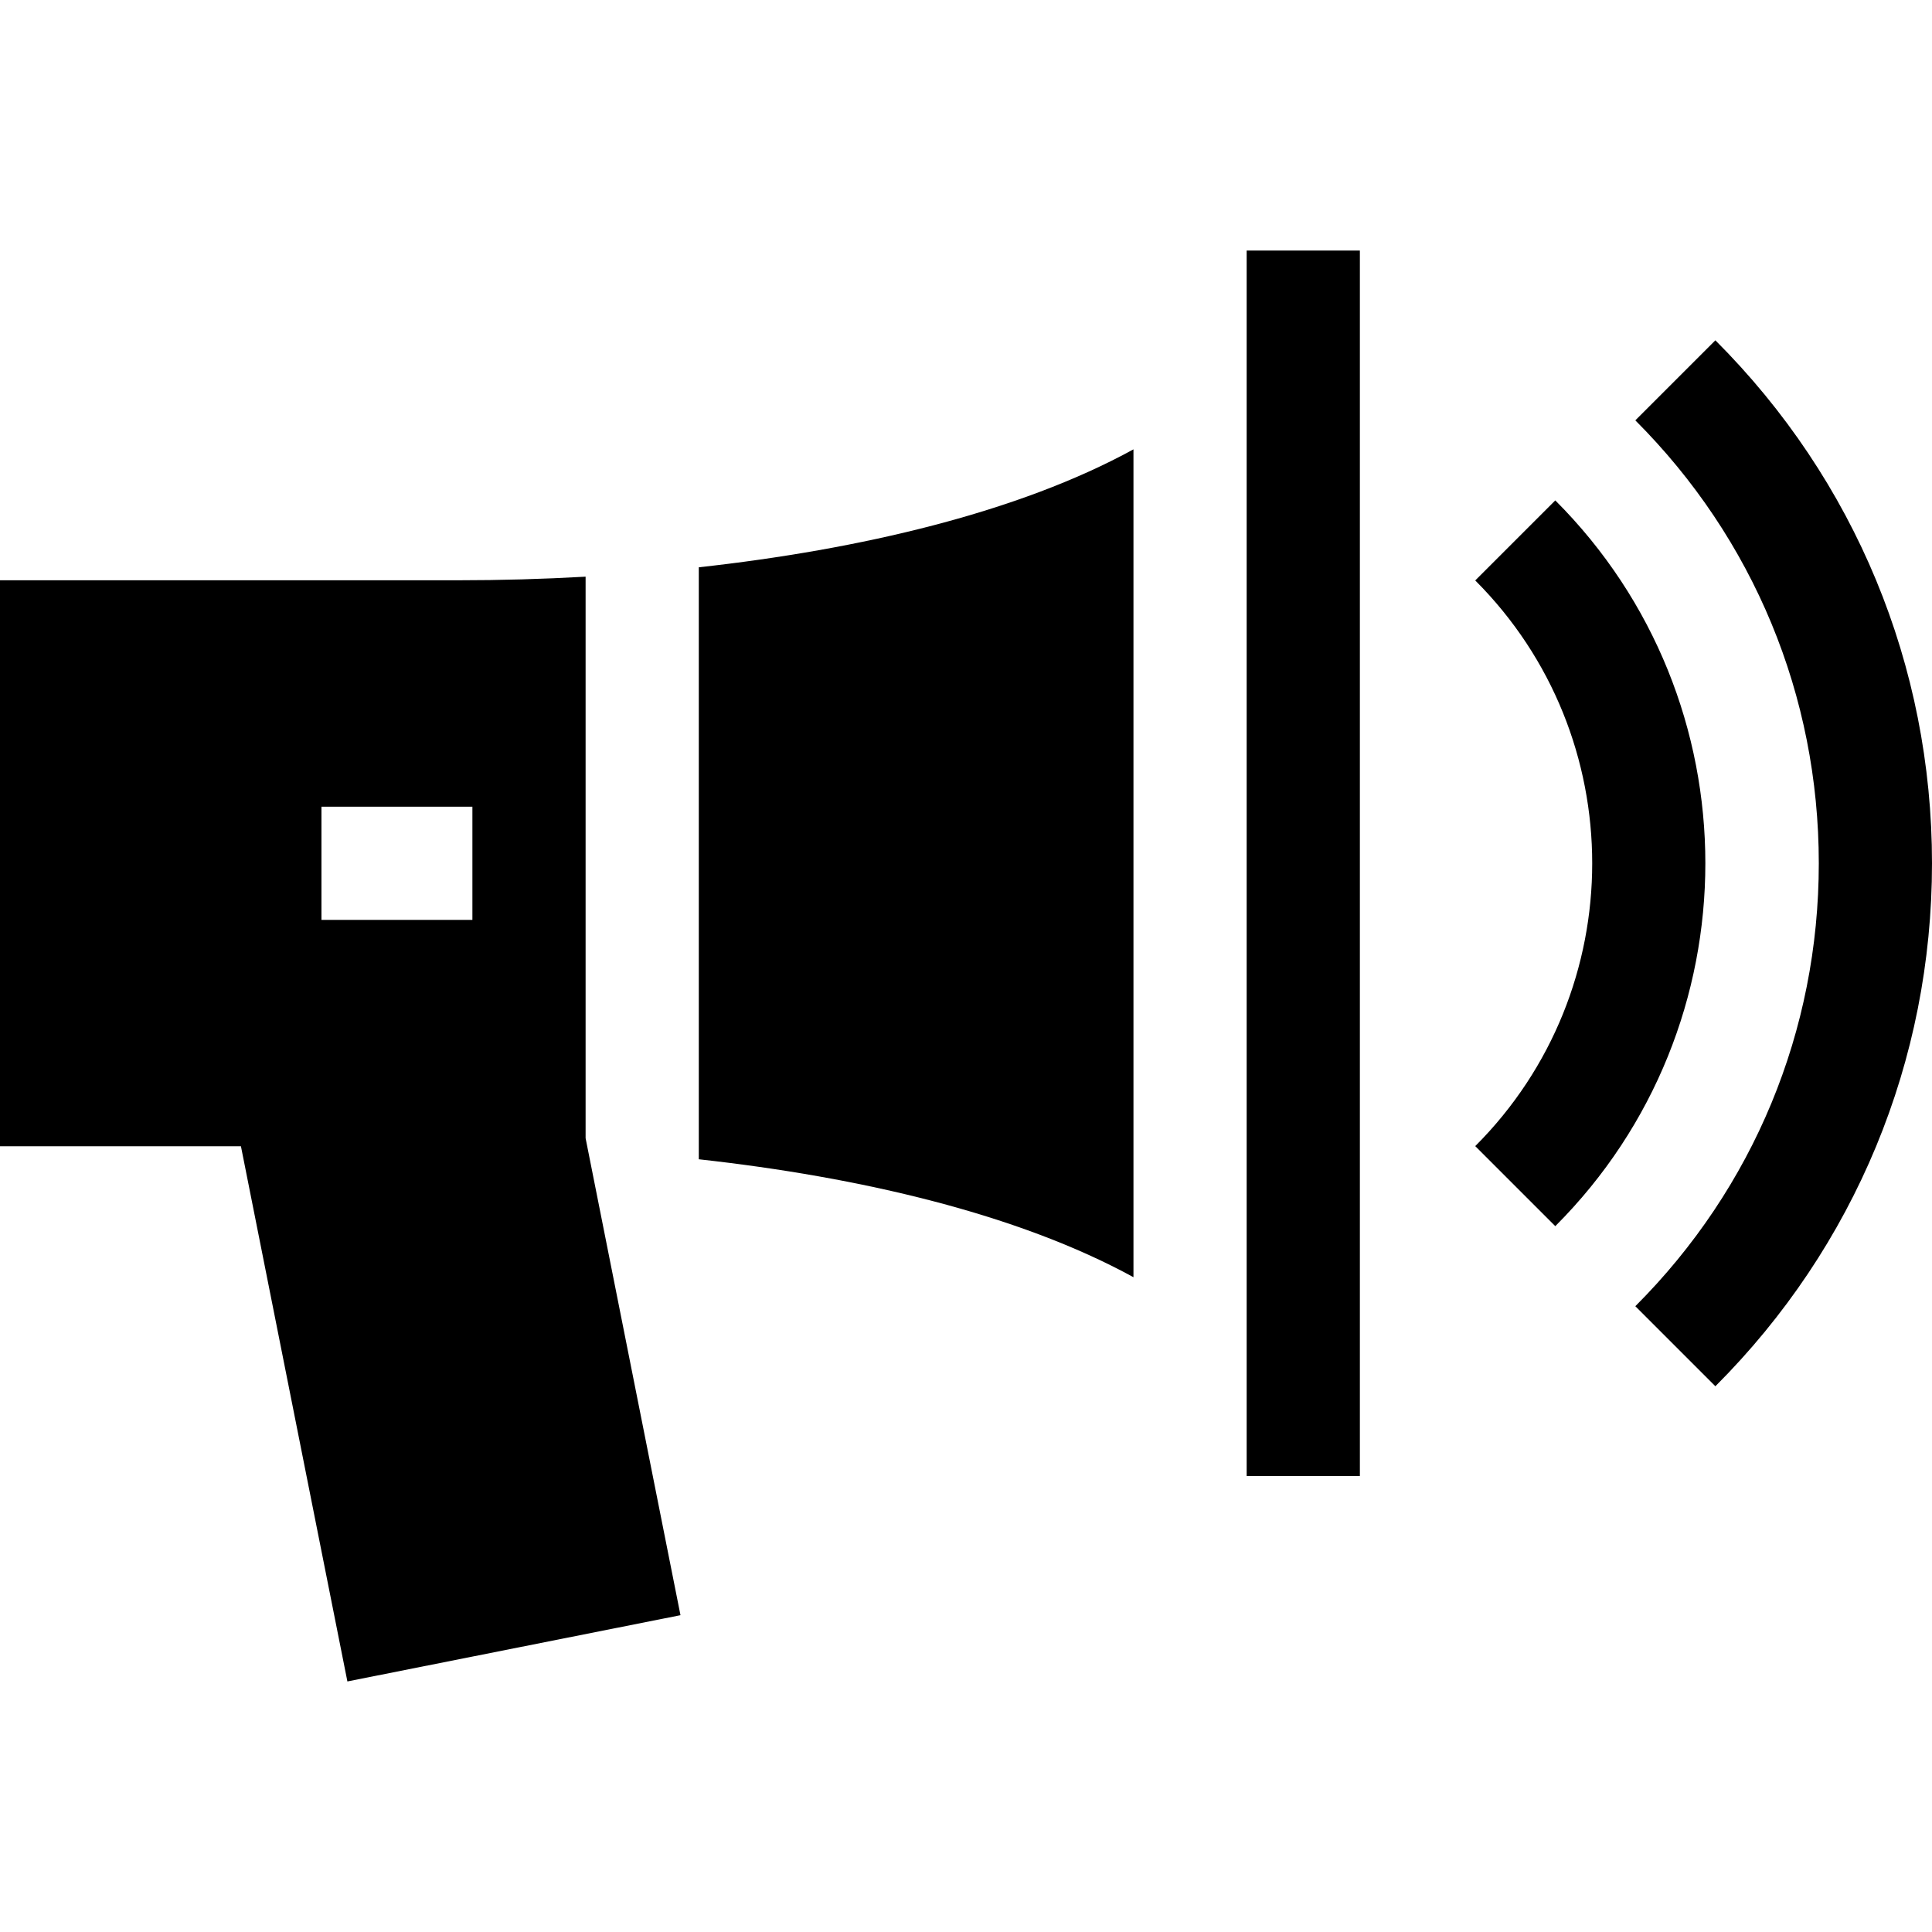 <svg id="Capa_1" enable-background="new 0 0 512 512" height="512" viewBox="0 0 512 512" width="512" xmlns="http://www.w3.org/2000/svg"><g><path d="m300.38 119.083c-30.475 16.712-72.468 26.546-115.19 31.254v156.883c42.722 4.708 84.715 14.542 115.19 31.254z"/><path d="m330.38 66.399h30v324.76h-30z"/><path d="m454.593 90.186-21.213 21.213c31.353 31.354 48.62 73.04 48.62 117.38s-17.267 86.026-48.62 117.38l21.213 21.213c37.019-37.02 57.407-86.24 57.407-138.593s-20.388-101.574-57.407-138.593z"/><path d="m412.167 132.612-21.213 21.213c41.329 41.33 41.329 108.578 0 149.907l21.213 21.213c53.026-53.026 53.026-139.307 0-192.333z"/><path d="m155.19 301.633v-148.807c-11.394.645-22.659.952-33.584.952h-121.606v150h63.853l28.21 141.823 88.271-17.559zm-70-87.854h40v30h-40z"/></g></svg>
